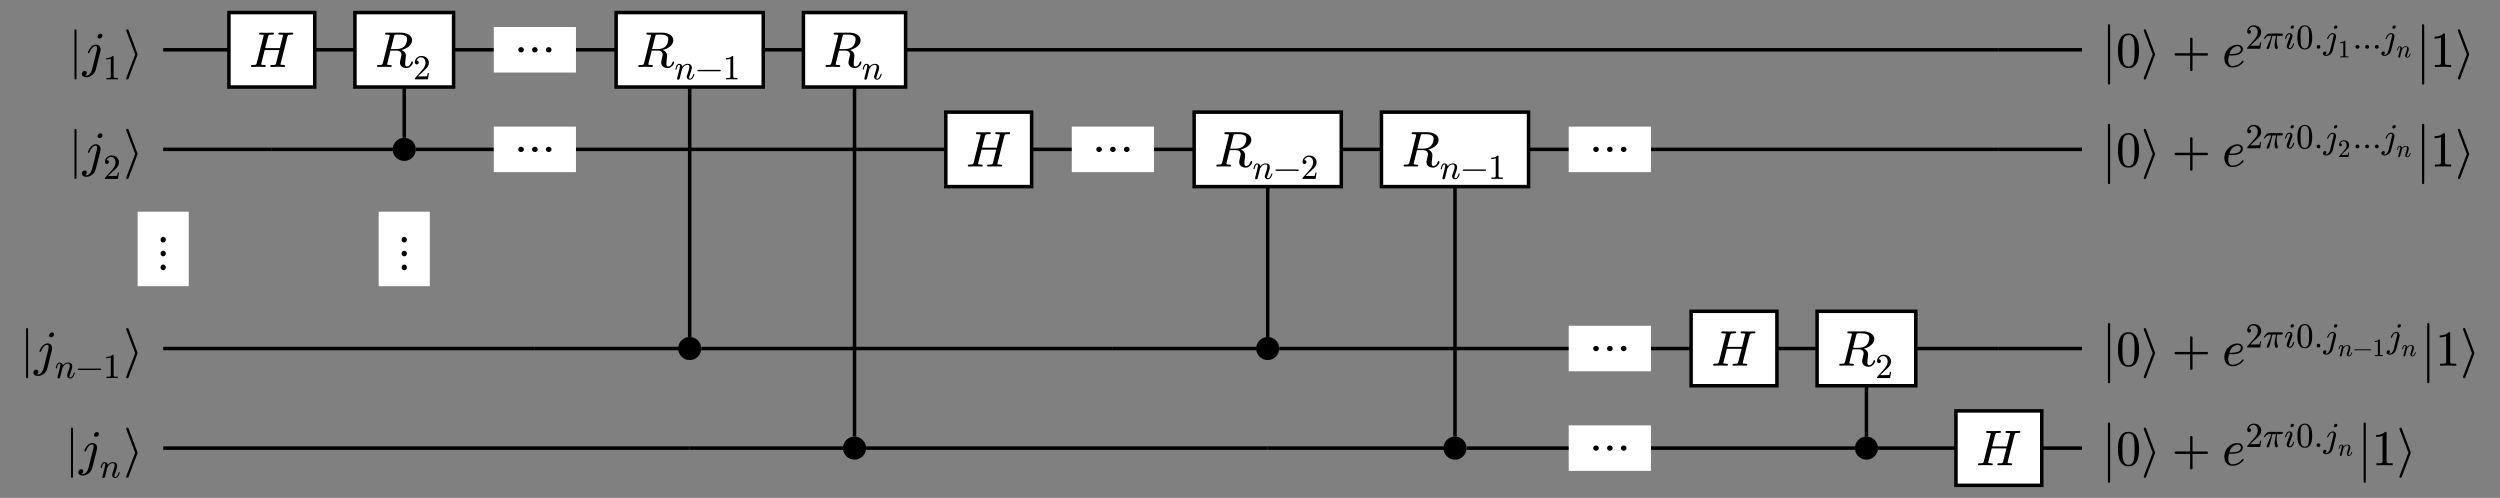 <svg xmlns="http://www.w3.org/2000/svg" xmlns:xlink="http://www.w3.org/1999/xlink" version="1.1" width="423.169pt" height="84.278pt" viewBox="0 0 423.169 84.278">
<rect x="0" y="0" width="423.169" height="84.278" fill="#808080" stroke="none"/>
<defs>
<path id="font_0_93" d="M.139-.25C.152-.25 .159-.242 .159-.226V.726C.159 .742 .152 .75 .139 .75 .126 .75 .119 .742 .119 .726V-.226C.119-.242 .126-.25 .139-.25Z"/>
<path id="font_0_2698" d="M.397 .621C.397 .648 .383 .661 .356 .661 .328 .661 .3 .633 .3 .605 .3 .579 .313 .565 .34 .565 .368 .565 .397 .593 .397 .621M.267 .444C.214 .444 .169 .404 .147 .369 .12 .327 .107 .299 .107 .287 .107 .279 .112 .274 .122 .274 .127 .274 .13 .275 .133 .276 .138 .284 .141 .291 .144 .296 .176 .375 .216 .414 .264 .414 .282 .414 .291 .401 .291 .373 .291 .358 .289 .341 .284 .323L.192-.046C.178-.104 .138-.175 .075-.175 .066-.175 .057-.174 .048-.171 .073-.161 .085-.143 .085-.118 .085-.092 .071-.079 .044-.079 .012-.079-.013-.108-.013-.14-.013-.184 .03-.205 .077-.205 .12-.205 .16-.19 .197-.16 .232-.131 .254-.094 .265-.051L.356 .311C.359 .325 .361 .337 .361 .349 .361 .405 .322 .444 .267 .444Z"/>
<path id="font_0_18" d="M.269 .666C.228 .624 .168 .603 .089 .603V.564C.141 .564 .184 .572 .217 .588V.082C.217 .064 .212 .052 .203 .047 .194 .042 .17 .039 .13 .039H.095V0C.12 .002 .174 .003 .257 .003 .34 .003 .394 .002 .419 0V.039H.384C.343 .039 .318 .042 .309 .047 .301 .052 .297 .064 .297 .082V.636C.297 .66 .295 .666 .269 .666Z"/>
<path id="font_0_1701" d="M.278 .242C.279 .244 .279 .247 .279 .25 .279 .253 .279 .256 .278 .258L.098 .735C.094 .745 .087 .75 .076 .75 .061 .75 .053 .742 .053 .726 .053 .723 .053 .72 .054 .718L.231 .25 .054-.217C.053-.219 .053-.222 .053-.226 .053-.242 .061-.25 .076-.25 .087-.25 .094-.245 .098-.235L.278 .242Z"/>
<path id="font_0_2671" d="M.881 .668C.881 .678 .875 .683 .863 .683L.736 .68 .609 .683C.593 .683 .586 .674 .586 .659 .586 .651 .589 .647 .594 .646 .604 .644 .612 .644 .617 .644 .648 .642 .665 .641 .67 .64 .675 .639 .678 .636 .678 .631 .677 .628 .676 .622 .674 .613L.615 .375H.321L.379 .602C.384 .623 .393 .636 .406 .641 .413 .643 .43 .644 .458 .644 .485 .644 .496 .644 .496 .668 .496 .678 .49 .683 .478 .683L.351 .68 .223 .683C.207 .683 .2 .674 .2 .659 .2 .651 .203 .647 .209 .646 .219 .644 .227 .644 .232 .644 .263 .642 .28 .641 .285 .64 .29 .639 .293 .636 .293 .631 .293 .629 .292 .623 .289 .613L.156 .082C.151 .06 .141 .047 .126 .042 .119 .04 .101 .039 .07 .039 .048 .039 .039 .037 .039 .015 .039 .005 .045 0 .057 0L.183 .003 .246 .002C.257 .002 .299 0 .31 0 .326 0 .334 .008 .334 .024 .334 .034 .323 .039 .302 .039 .262 .039 .242 .043 .242 .052 .242 .052 .243 .055 .245 .068L.312 .336H.605L.538 .068C.535 .053 .523 .043 .503 .04 .498 .039 .481 .039 .452 .039 .433 .039 .424 .031 .424 .015 .424 .005 .43 0 .442 0L.568 .003 .631 .002C.641 .002 .683 0 .696 0 .712 0 .72 .008 .72 .024 .72 .034 .709 .039 .688 .039 .647 .039 .627 .043 .627 .052 .627 .052 .628 .055 .63 .068L.764 .602C.769 .623 .778 .636 .791 .641 .797 .643 .814 .644 .843 .644 .869 .644 .881 .644 .881 .668Z"/>
<path id="font_0_2681" d="M.739 .531C.739 .581 .713 .621 .662 .649 .621 .671 .572 .683 .517 .683H.235C.211 .683 .202 .682 .202 .659 .202 .651 .205 .647 .211 .646 .221 .644 .229 .644 .234 .644 .264 .642 .281 .641 .286 .64 .291 .639 .294 .636 .294 .631 .294 .629 .293 .623 .29 .613L.158 .082C.153 .06 .143 .046 .128 .041 .121 .039 .103 .038 .072 .038 .05 .038 .041 .037 .041 .015 .041 .004 .047-.001 .059 0L.183 .003 .309 0C.325-.001 .333 .008 .333 .023 .333 .033 .322 .038 .301 .038 .261 .038 .241 .043 .241 .052 .241 .052 .242 .054 .244 .068L.308 .326H.423C.492 .326 .527 .298 .527 .241 .527 .232 .522 .21 .513 .174 .502 .132 .497 .103 .497 .089 .497 .013 .556-.022 .632-.022 .66-.022 .688-.01 .714 .016 .742 .041 .755 .068 .755 .096 .755 .105 .75 .111 .739 .111 .732 .111 .726 .105 .723 .095 .712 .063 .699 .041 .682 .028 .666 .014 .651 .008 .636 .008 .613 .008 .601 .026 .601 .064 .601 .088 .604 .125 .611 .175 .614 .196 .615 .212 .615 .223 .615 .276 .587 .314 .531 .338 .625 .362 .739 .429 .739 .531M.609 .616C.629 .603 .639 .581 .639 .55 .639 .53 .635 .506 .626 .48 .599 .397 .531 .356 .422 .356H.316L.379 .61C.384 .63 .392 .641 .403 .643 .408 .643 .428 .644 .463 .644 .528 .644 .566 .642 .609 .616Z"/>
<path id="font_0_19" d="M.237 .666C.186 .666 .142 .648 .105 .613 .068 .577 .05 .534 .05 .483 .05 .449 .075 .424 .106 .424 .136 .424 .161 .45 .161 .48 .161 .513 .137 .536 .105 .536 .102 .536 .1 .536 .098 .535 .117 .584 .161 .627 .224 .627 .306 .627 .352 .556 .352 .47 .352 .403 .318 .331 .25 .255L.062 .043C.049 .028 .05 .029 .05 0H.421L.45 .18H.417C.409 .129 .402 .1 .396 .091 .391 .086 .361 .084 .306 .084H.139L.236 .179C.304 .243 .39 .312 .419 .365 .439 .4 .449 .435 .449 .47 .449 .588 .357 .666 .237 .666Z"/>
<path id="font_0_557" d="M.751 .053C.751 .083 .725 .106 .695 .106 .664 .106 .638 .083 .638 .053 .638 .023 .664 0 .695 0 .725 0 .751 .023 .751 .053M.475 .053C.475 .083 .449 .106 .419 .106 .388 .106 .363 .083 .363 .053 .363 .023 .388 0 .419 0 .449 0 .475 .023 .475 .053M.2 .053C.2 .083 .174 .106 .143 .106 .113 .106 .087 .083 .087 .053 .087 .023 .113 0 .143 0 .173 0 .2 .023 .2 .053Z"/>
<path id="font_0_2702" d="M.537 .137C.514 .058 .481 .018 .44 .018 .427 .018 .42 .028 .42 .047 .42 .061 .426 .084 .438 .115 .478 .224 .498 .297 .498 .333 .498 .403 .451 .442 .381 .442 .322 .442 .271 .416 .23 .363 .222 .408 .187 .442 .136 .442 .08 .442 .058 .39 .044 .345 .034 .313 .029 .294 .029 .287 .029 .278 .034 .273 .045 .273 .05 .273 .053 .274 .056 .276 .061 .285 .064 .293 .065 .299 .083 .375 .106 .413 .133 .413 .151 .413 .16 .399 .16 .371 .16 .359 .155 .332 .144 .29L.087 .063C.084 .05 .078 .024 .078 .019 .078-.001 .089-.011 .111-.011 .13-.011 .144-.001 .151 .019 .153 .025 .159 .049 .17 .092L.191 .181 .221 .295C.232 .318 .249 .341 .27 .365 .299 .397 .335 .413 .378 .413 .411 .413 .427 .392 .427 .348 .427 .31 .406 .234 .363 .12 .356 .102 .353 .087 .353 .074 .353 .026 .39-.011 .438-.011 .482-.011 .517 .014 .542 .064 .561 .104 .571 .131 .571 .144 .571 .154 .566 .158 .555 .158 .552 .158 .537 .149 .537 .137Z"/>
<path id="font_0_853" d="M.698 .27H.08C.064 .27 .056 .264 .056 .25 .056 .237 .064 .23 .08 .23H.698C.714 .23 .722 .237 .722 .25 .722 .262 .71 .27 .698 .27Z"/>
<path id="font_0_5842" d="M.139-.351C.154-.351 .161-.342 .161-.325V.825C.161 .842 .154 .851 .139 .851 .124 .851 .117 .842 .117 .825V-.325C.117-.342 .124-.351 .139-.351Z"/>
<path id="font_0_17" d="M.249-.022C.39-.022 .46 .092 .46 .32 .46 .473 .428 .575 .365 .625 .33 .652 .291 .666 .25 .666 .109 .666 .039 .551 .039 .32 .039 .136 .088-.022 .249-.022M.361 .524C.368 .489 .371 .425 .371 .332 .371 .24 .367 .172 .36 .128 .347 .048 .31 .008 .249 .008 .226 .008 .203 .016 .182 .034 .155 .056 .139 .104 .132 .176 .129 .2 .128 .252 .128 .332 .128 .419 .131 .48 .136 .513 .145 .568 .163 .603 .191 .618 .213 .63 .232 .636 .249 .636 .314 .636 .35 .583 .361 .524Z"/>
<path id="font_0_12" d="M.698 .274H.413V.559C.413 .575 .405 .583 .389 .583 .373 .583 .365 .575 .365 .559V.274H.08C.064 .274 .056 .266 .056 .25 .056 .234 .064 .226 .08 .226H.365V-.059C.365-.075 .373-.083 .389-.083 .405-.083 .413-.075 .413-.059V.226H.698C.714 .226 .722 .234 .722 .25 .722 .264 .711 .274 .698 .274Z"/>
<path id="font_0_2694" d="M.124 .129C.124 .153 .129 .186 .139 .228H.188C.253 .228 .303 .235 .339 .251 .372 .265 .394 .284 .405 .309 .412 .327 .415 .342 .415 .355 .415 .411 .363 .442 .307 .442 .268 .442 .229 .432 .19 .412 .113 .373 .046 .282 .046 .171 .046 .069 .105-.011 .204-.011 .257-.011 .304 .002 .345 .027 .379 .048 .404 .069 .42 .09 .427 .1 .43 .106 .43 .109 .43 .121 .425 .126 .414 .126 .409 .126 .404 .122 .398 .114 .365 .07 .324 .042 .277 .03 .246 .022 .223 .018 .206 .018 .149 .018 .124 .072 .124 .129M.375 .355C.375 .29 .311 .257 .182 .257H.147C.166 .322 .194 .366 .232 .387 .262 .405 .287 .413 .307 .413 .343 .413 .375 .392 .375 .355Z"/>
<path id="font_0_3365" d="M.524 .431H.194C.153 .431 .117 .415 .088 .384 .074 .368 .027 .305 .027 .292 .031 .284 .031 .279 .043 .279 .05 .279 .056 .283 .062 .292 .094 .341 .135 .366 .184 .366H.235C.212 .278 .17 .172 .11 .045 .105 .033 .102 .025 .102 .019 .102-.001 .113-.011 .134-.011 .153-.011 .167-0 .176 .021 .194 .078 .207 .122 .214 .152L.269 .366H.372C.345 .247 .331 .164 .331 .117 .331 .069 .342-.011 .379-.011 .4-.011 .423 .009 .423 .03 .423 .036 .421 .043 .417 .053 .398 .1 .389 .153 .389 .214 .389 .261 .395 .312 .406 .366H.515C.55 .366 .567 .378 .567 .403 .567 .426 .549 .431 .524 .431Z"/>
<path id="font_0_2697" d="M.284 .621C.284 .648 .271 .661 .244 .661 .216 .661 .188 .633 .188 .605 .188 .579 .202 .565 .229 .565 .257 .565 .284 .594 .284 .621M.259 .138C.237 .059 .205 .019 .164 .019 .151 .019 .144 .029 .144 .047 .144 .064 .173 .15 .232 .306 .24 .329 .244 .347 .244 .36 .244 .409 .21 .445 .161 .445 .118 .445 .084 .42 .059 .369 .039 .329 .029 .302 .029 .288 .029 .28 .034 .275 .045 .275 .058 .275 .06 .282 .064 .295 .087 .375 .118 .415 .158 .415 .171 .415 .178 .406 .178 .387 .178 .373 .175 .357 .168 .338 .145 .275 .121 .208 .101 .155 .086 .115 .078 .088 .078 .074 .078 .026 .114-.011 .162-.011 .205-.011 .239 .014 .264 .064 .283 .104 .293 .131 .293 .145 .293 .155 .288 .159 .277 .159 .274 .159 .259 .15 .259 .138Z"/>
<path id="font_0_15" d="M.192 .053C.192 .082 .168 .106 .139 .106 .11 .106 .086 .082 .086 .053 .086 .024 .11 0 .139 0 .168 0 .192 .024 .192 .053Z"/>
<path id="font_0_1073" d="M.162 .526C.162 .556 .139 .582 .109 .582 .079 .582 .056 .556 .056 .526 .056 .495 .079 .469 .109 .469 .139 .469 .162 .496 .162 .526M.162 .25C.162 .28 .139 .306 .109 .306 .079 .306 .056 .281 .056 .25 .056 .22 .079 .194 .109 .194 .139 .194 .162 .22 .162 .25M.162-.026C.162 .005 .139 .031 .109 .031 .079 .031 .056 .005 .056-.026 .056-.056 .079-.082 .109-.082 .139-.082 .162-.056 .162-.026Z"/>
</defs>
<path transform="matrix(.85,0,0,.85,19.895,0)" stroke-width=".7" stroke-linecap="butt" stroke-miterlimit="4" stroke-linejoin="miter" fill="none" stroke="#000000" d="M9.09 9.915H30.725"/>
<path transform="matrix(.85,0,0,.85,19.895,0)" stroke-width=".7" stroke-linecap="butt" stroke-miterlimit="4" stroke-linejoin="miter" fill="none" stroke="#000000" d="M39.27 9.915H57.095"/>
<path transform="matrix(.85,0,0,.85,19.895,0)" stroke-width=".7" stroke-linecap="butt" stroke-miterlimit="4" stroke-linejoin="miter" fill="none" stroke="#000000" d="M66.92 9.915H83.105"/>
<path transform="matrix(.85,0,0,.85,19.895,0)" stroke-width=".7" stroke-linecap="butt" stroke-miterlimit="4" stroke-linejoin="miter" fill="none" stroke="#000000" d="M91.29 9.915H113.938"/>
<path transform="matrix(.85,0,0,.85,19.895,0)" stroke-width=".7" stroke-linecap="butt" stroke-miterlimit="4" stroke-linejoin="miter" fill="none" stroke="#000000" d="M128.586 9.915H146.761"/>
<path transform="matrix(.85,0,0,.85,19.895,0)" stroke-width=".7" stroke-linecap="butt" stroke-miterlimit="4" stroke-linejoin="miter" fill="none" stroke="#000000" d="M156.936 9.915H374.643"/>
<path transform="matrix(.85,0,0,.85,19.895,0)" stroke-width=".7" stroke-linecap="butt" stroke-miterlimit="4" stroke-linejoin="miter" fill="none" stroke="#000000" d="M374.643 9.915H391.188"/>
<path transform="matrix(.85,0,0,.85,19.895,0)" stroke-width=".7" stroke-linecap="butt" stroke-miterlimit="4" stroke-linejoin="miter" fill="none" stroke="#000000" d="M9.09 29.745H30.725"/>
<path transform="matrix(.85,0,0,.85,19.895,0)" stroke-width=".7" stroke-linecap="butt" stroke-miterlimit="4" stroke-linejoin="miter" fill="none" stroke="#000000" d="M57.095 27.445V9.915"/>
<path transform="matrix(.85,0,0,.85,19.895,0)" stroke-width=".7" stroke-linecap="butt" stroke-miterlimit="4" stroke-linejoin="miter" fill="none" stroke="#000000" d="M30.725 29.745H57.095"/>
<path transform="matrix(.85,0,0,.85,19.895,0)" stroke-width=".7" stroke-linecap="butt" stroke-miterlimit="4" stroke-linejoin="miter" fill="none" stroke="#000000" d="M59.395 29.745H83.105"/>
<path transform="matrix(.85,0,0,.85,19.895,0)" stroke-width=".7" stroke-linecap="butt" stroke-miterlimit="4" stroke-linejoin="miter" fill="none" stroke="#000000" d="M91.29 29.745H146.761"/>
<path transform="matrix(.85,0,0,.85,19.895,0)" stroke-width=".7" stroke-linecap="butt" stroke-miterlimit="4" stroke-linejoin="miter" fill="none" stroke="#000000" d="M146.761 29.745H173.481"/>
<path transform="matrix(.85,0,0,.85,19.895,0)" stroke-width=".7" stroke-linecap="butt" stroke-miterlimit="4" stroke-linejoin="miter" fill="none" stroke="#000000" d="M182.026 29.745H198.211"/>
<path transform="matrix(.85,0,0,.85,19.895,0)" stroke-width=".7" stroke-linecap="butt" stroke-miterlimit="4" stroke-linejoin="miter" fill="none" stroke="#000000" d="M206.396 29.745H229.044"/>
<path transform="matrix(.85,0,0,.85,19.895,0)" stroke-width=".7" stroke-linecap="butt" stroke-miterlimit="4" stroke-linejoin="miter" fill="none" stroke="#000000" d="M243.692 29.745H266.34"/>
<path transform="matrix(.85,0,0,.85,19.895,0)" stroke-width=".7" stroke-linecap="butt" stroke-miterlimit="4" stroke-linejoin="miter" fill="none" stroke="#000000" d="M280.988 29.745H297.173"/>
<path transform="matrix(.85,0,0,.85,19.895,0)" stroke-width=".7" stroke-linecap="butt" stroke-miterlimit="4" stroke-linejoin="miter" fill="none" stroke="#000000" d="M305.358 29.745H374.643"/>
<path transform="matrix(.85,0,0,.85,19.895,0)" stroke-width=".7" stroke-linecap="butt" stroke-miterlimit="4" stroke-linejoin="miter" fill="none" stroke="#000000" d="M374.643 29.745H391.188"/>
<path transform="matrix(.85,0,0,.85,19.895,0)" stroke-width=".7" stroke-linecap="butt" stroke-miterlimit="4" stroke-linejoin="miter" fill="none" stroke="#000000" d="M9.09 69.405H83.105"/>
<path transform="matrix(.85,0,0,.85,19.895,0)" stroke-width=".7" stroke-linecap="butt" stroke-miterlimit="4" stroke-linejoin="miter" fill="none" stroke="#000000" d="M113.938 67.105V9.915"/>
<path transform="matrix(.85,0,0,.85,19.895,0)" stroke-width=".7" stroke-linecap="butt" stroke-miterlimit="4" stroke-linejoin="miter" fill="none" stroke="#000000" d="M83.105 69.405H113.938"/>
<path transform="matrix(.85,0,0,.85,19.895,0)" stroke-width=".7" stroke-linecap="butt" stroke-miterlimit="4" stroke-linejoin="miter" fill="none" stroke="#000000" d="M116.238 69.405H198.211"/>
<path transform="matrix(.85,0,0,.85,19.895,0)" stroke-width=".7" stroke-linecap="butt" stroke-miterlimit="4" stroke-linejoin="miter" fill="none" stroke="#000000" d="M229.044 67.105V29.745"/>
<path transform="matrix(.85,0,0,.85,19.895,0)" stroke-width=".7" stroke-linecap="butt" stroke-miterlimit="4" stroke-linejoin="miter" fill="none" stroke="#000000" d="M198.211 69.405H229.044"/>
<path transform="matrix(.85,0,0,.85,19.895,0)" stroke-width=".7" stroke-linecap="butt" stroke-miterlimit="4" stroke-linejoin="miter" fill="none" stroke="#000000" d="M231.344 69.405H266.34"/>
<path transform="matrix(.85,0,0,.85,19.895,0)" stroke-width=".7" stroke-linecap="butt" stroke-miterlimit="4" stroke-linejoin="miter" fill="none" stroke="#000000" d="M266.34 69.405H297.173"/>
<path transform="matrix(.85,0,0,.85,19.895,0)" stroke-width=".7" stroke-linecap="butt" stroke-miterlimit="4" stroke-linejoin="miter" fill="none" stroke="#000000" d="M305.358 69.405H321.903"/>
<path transform="matrix(.85,0,0,.85,19.895,0)" stroke-width=".7" stroke-linecap="butt" stroke-miterlimit="4" stroke-linejoin="miter" fill="none" stroke="#000000" d="M330.448 69.405H348.273"/>
<path transform="matrix(.85,0,0,.85,19.895,0)" stroke-width=".7" stroke-linecap="butt" stroke-miterlimit="4" stroke-linejoin="miter" fill="none" stroke="#000000" d="M358.098 69.405H374.643"/>
<path transform="matrix(.85,0,0,.85,19.895,0)" stroke-width=".7" stroke-linecap="butt" stroke-miterlimit="4" stroke-linejoin="miter" fill="none" stroke="#000000" d="M374.643 69.405H391.188"/>
<path transform="matrix(.85,0,0,.85,19.895,0)" stroke-width=".7" stroke-linecap="butt" stroke-miterlimit="4" stroke-linejoin="miter" fill="none" stroke="#000000" d="M9.09 89.235H113.938"/>
<path transform="matrix(.85,0,0,.85,19.895,0)" stroke-width=".7" stroke-linecap="butt" stroke-miterlimit="4" stroke-linejoin="miter" fill="none" stroke="#000000" d="M146.761 86.935V9.915"/>
<path transform="matrix(.85,0,0,.85,19.895,0)" stroke-width=".7" stroke-linecap="butt" stroke-miterlimit="4" stroke-linejoin="miter" fill="none" stroke="#000000" d="M113.938 89.235H146.761"/>
<path transform="matrix(.85,0,0,.85,19.895,0)" stroke-width=".7" stroke-linecap="butt" stroke-miterlimit="4" stroke-linejoin="miter" fill="none" stroke="#000000" d="M149.061 89.235H229.044"/>
<path transform="matrix(.85,0,0,.85,19.895,0)" stroke-width=".7" stroke-linecap="butt" stroke-miterlimit="4" stroke-linejoin="miter" fill="none" stroke="#000000" d="M266.34 86.935V29.745"/>
<path transform="matrix(.85,0,0,.85,19.895,0)" stroke-width=".7" stroke-linecap="butt" stroke-miterlimit="4" stroke-linejoin="miter" fill="none" stroke="#000000" d="M229.044 89.235H266.34"/>
<path transform="matrix(.85,0,0,.85,19.895,0)" stroke-width=".7" stroke-linecap="butt" stroke-miterlimit="4" stroke-linejoin="miter" fill="none" stroke="#000000" d="M268.64 89.235H297.173"/>
<path transform="matrix(.85,0,0,.85,19.895,0)" stroke-width=".7" stroke-linecap="butt" stroke-miterlimit="4" stroke-linejoin="miter" fill="none" stroke="#000000" d="M305.358 89.235H321.903"/>
<path transform="matrix(.85,0,0,.85,19.895,0)" stroke-width=".7" stroke-linecap="butt" stroke-miterlimit="4" stroke-linejoin="miter" fill="none" stroke="#000000" d="M348.273 86.935V69.405"/>
<path transform="matrix(.85,0,0,.85,19.895,0)" stroke-width=".7" stroke-linecap="butt" stroke-miterlimit="4" stroke-linejoin="miter" fill="none" stroke="#000000" d="M321.903 89.235H348.273"/>
<path transform="matrix(.85,0,0,.85,19.895,0)" stroke-width=".7" stroke-linecap="butt" stroke-miterlimit="4" stroke-linejoin="miter" fill="none" stroke="#000000" d="M350.573 89.235H374.643"/>
<path transform="matrix(.85,0,0,.85,19.895,0)" stroke-width=".7" stroke-linecap="butt" stroke-miterlimit="4" stroke-linejoin="miter" fill="none" stroke="#000000" d="M383.188 89.235H391.188"/>
<use data-text="|" xlink:href="#font_0_93" transform="matrix(8.5,0,0,-8.5,11.599,11.331)"/>
<use data-text="&#x1d457;" xlink:href="#font_0_2698" transform="matrix(8.5,0,0,-8.5,13.962,11.331)"/>
<use data-text="1" xlink:href="#font_0_18" transform="matrix(5.95,0,0,-5.95,17.464,13.43)"/>
<use data-text="&#x27e9;" xlink:href="#font_0_1701" transform="matrix(8.5,0,0,-8.5,20.915,11.331)"/>
<path transform="matrix(.85,0,0,.85,19.895,0)" d="M22.18 2.5H39.27V17.33H22.18Z" fill="#ffffff"/>
<path transform="matrix(.85,0,0,.85,19.895,0)" stroke-width=".7" stroke-linecap="butt" stroke-miterlimit="4" stroke-linejoin="miter" fill="none" stroke="#000000" d="M22.18 2.5H39.27V17.33H22.18Z"/>
<use data-text="&#x1d43b;" xlink:href="#font_0_2671" transform="matrix(8.5,0,0,-8.5,42.148,11.331)"/>
<path transform="matrix(.85,0,0,.85,19.895,0)" d="M47.27 2.5H66.92V17.33H47.27Z" fill="#ffffff"/>
<path transform="matrix(.85,0,0,.85,19.895,0)" stroke-width=".7" stroke-linecap="butt" stroke-miterlimit="4" stroke-linejoin="miter" fill="none" stroke="#000000" d="M47.27 2.5H66.92V17.33H47.27Z"/>
<use data-text="&#x1d445;" xlink:href="#font_0_2681" transform="matrix(8.5,0,0,-8.5,63.475,11.331)"/>
<use data-text="2" xlink:href="#font_0_19" transform="matrix(5.95,0,0,-5.95,69.926,13.43)"/>
<path transform="matrix(.85,0,0,.85,19.895,0)" d="M74.92 5.385H91.29V14.445H74.92Z" fill="#ffffff"/>
<use data-text="&#x2026;" xlink:href="#font_0_557" transform="matrix(8.5,0,0,-8.5,86.977,8.878)"/>
<path transform="matrix(.85,0,0,.85,19.895,0)" d="M99.29 2.5H128.586V17.33H99.29Z" fill="#ffffff"/>
<path transform="matrix(.85,0,0,.85,19.895,0)" stroke-width=".7" stroke-linecap="butt" stroke-miterlimit="4" stroke-linejoin="miter" fill="none" stroke="#000000" d="M99.29 2.5H128.586V17.33H99.29Z"/>
<use data-text="&#x1d445;" xlink:href="#font_0_2681" transform="matrix(8.5,0,0,-8.5,107.692,11.331)"/>
<use data-text="&#x1d45b;" xlink:href="#font_0_2702" transform="matrix(5.95,0,0,-5.95,114.143,13.43)"/>
<use data-text="&#x2212;" xlink:href="#font_0_853" transform="matrix(5.95,0,0,-5.95,117.713,13.43)"/>
<use data-text="1" xlink:href="#font_0_18" transform="matrix(5.95,0,0,-5.95,122.342,13.43)"/>
<path transform="matrix(.85,0,0,.85,19.895,0)" d="M136.586 2.5H156.936V17.33H136.586Z" fill="#ffffff"/>
<path transform="matrix(.85,0,0,.85,19.895,0)" stroke-width=".7" stroke-linecap="butt" stroke-miterlimit="4" stroke-linejoin="miter" fill="none" stroke="#000000" d="M136.586 2.5H156.936V17.33H136.586Z"/>
<use data-text="&#x1d445;" xlink:href="#font_0_2681" transform="matrix(8.5,0,0,-8.5,139.393,11.331)"/>
<use data-text="&#x1d45b;" xlink:href="#font_0_2702" transform="matrix(5.95,0,0,-5.95,145.845,13.43)"/>
<use data-text="|" xlink:href="#font_0_5842" transform="matrix(8.5,0,0,-8.5,355.805,11.331)"/>
<use data-text="0" xlink:href="#font_0_17" transform="matrix(8.5,0,0,-8.5,358.168,11.331)"/>
<use data-text="&#x27e9;" xlink:href="#font_0_1701" transform="matrix(8.5,0,0,-8.5,362.418,11.331)"/>
<use data-text="+" xlink:href="#font_0_12" transform="matrix(8.5,0,0,-8.5,367.613,11.331)"/>
<use data-text="&#x1d452;" xlink:href="#font_0_2694" transform="matrix(8.5,0,0,-8.5,376.115,11.331)"/>
<use data-text="2" xlink:href="#font_0_19" transform="matrix(5.95,0,0,-5.95,380.076,8.245)"/>
<use data-text="&#x1d70b;" xlink:href="#font_0_3365" transform="matrix(5.95,0,0,-5.95,383.051,8.245)"/>
<use data-text="&#x1d456;" xlink:href="#font_0_2697" transform="matrix(5.95,0,0,-5.95,386.591,8.245)"/>
<use data-text="0" xlink:href="#font_0_17" transform="matrix(5.95,0,0,-5.95,388.644,8.245)"/>
<use data-text="." xlink:href="#font_0_15" transform="matrix(5.95,0,0,-5.95,391.619,8.245)"/>
<use data-text="&#x1d457;" xlink:href="#font_0_2698" transform="matrix(5.95,0,0,-5.95,393.273,8.245)"/>
<use data-text="1" xlink:href="#font_0_18" transform="matrix(4.25,0,0,-4.25,395.725,9.715)"/>
<use data-text="&#x2026;" xlink:href="#font_0_557" transform="matrix(5.95,0,0,-5.95,398.183,8.245)"/>
<use data-text="&#x1d457;" xlink:href="#font_0_2698" transform="matrix(5.95,0,0,-5.95,403.163,8.245)"/>
<use data-text="&#x1d45b;" xlink:href="#font_0_2702" transform="matrix(4.25,0,0,-4.25,405.614,9.715)"/>
<use data-text="|" xlink:href="#font_0_5842" transform="matrix(8.5,0,0,-8.5,408.974,11.331)"/>
<use data-text="1" xlink:href="#font_0_18" transform="matrix(8.5,0,0,-8.5,411.337,11.331)"/>
<use data-text="&#x27e9;" xlink:href="#font_0_1701" transform="matrix(8.5,0,0,-8.5,415.587,11.331)"/>
<use data-text="|" xlink:href="#font_0_93" transform="matrix(8.5,0,0,-8.5,11.599,28.186)"/>
<use data-text="&#x1d457;" xlink:href="#font_0_2698" transform="matrix(8.5,0,0,-8.5,13.962,28.186)"/>
<use data-text="2" xlink:href="#font_0_19" transform="matrix(5.95,0,0,-5.95,17.464,30.286)"/>
<use data-text="&#x27e9;" xlink:href="#font_0_1701" transform="matrix(8.5,0,0,-8.5,20.915,28.186)"/>
<path transform="matrix(.85,0,0,.85,19.895,0)" d="M54.795 29.745C54.795 28.476 55.826 27.445 57.095 27.445 58.364 27.445 59.395 28.476 59.395 29.745 59.395 31.014 58.364 32.045 57.095 32.045 55.826 32.045 54.795 31.014 54.795 29.745"/>
<path transform="matrix(.85,0,0,.85,19.895,0)" d="M74.92 25.215H91.29V34.275H74.92Z" fill="#ffffff"/>
<use data-text="&#x2026;" xlink:href="#font_0_557" transform="matrix(8.5,0,0,-8.5,86.977,25.734)"/>
<path transform="matrix(.85,0,0,.85,19.895,0)" d="M164.936 22.33H182.026V37.16H164.936Z" fill="#ffffff"/>
<path transform="matrix(.85,0,0,.85,19.895,0)" stroke-width=".7" stroke-linecap="butt" stroke-miterlimit="4" stroke-linejoin="miter" fill="none" stroke="#000000" d="M164.936 22.33H182.026V37.16H164.936Z"/>
<use data-text="&#x1d43b;" xlink:href="#font_0_2671" transform="matrix(8.5,0,0,-8.5,163.491,28.186)"/>
<path transform="matrix(.85,0,0,.85,19.895,0)" d="M190.026 25.215H206.396V34.275H190.026Z" fill="#ffffff"/>
<use data-text="&#x2026;" xlink:href="#font_0_557" transform="matrix(8.5,0,0,-8.5,184.817,25.734)"/>
<path transform="matrix(.85,0,0,.85,19.895,0)" d="M214.396 22.33H243.692V37.16H214.396Z" fill="#ffffff"/>
<path transform="matrix(.85,0,0,.85,19.895,0)" stroke-width=".7" stroke-linecap="butt" stroke-miterlimit="4" stroke-linejoin="miter" fill="none" stroke="#000000" d="M214.396 22.33H243.692V37.16H214.396Z"/>
<use data-text="&#x1d445;" xlink:href="#font_0_2681" transform="matrix(8.5,0,0,-8.5,205.532,28.186)"/>
<use data-text="&#x1d45b;" xlink:href="#font_0_2702" transform="matrix(5.95,0,0,-5.95,211.983,30.286)"/>
<use data-text="&#x2212;" xlink:href="#font_0_853" transform="matrix(5.95,0,0,-5.95,215.553,30.286)"/>
<use data-text="2" xlink:href="#font_0_19" transform="matrix(5.95,0,0,-5.95,220.182,30.286)"/>
<path transform="matrix(.85,0,0,.85,19.895,0)" d="M251.692 22.33H280.988V37.16H251.692Z" fill="#ffffff"/>
<path transform="matrix(.85,0,0,.85,19.895,0)" stroke-width=".7" stroke-linecap="butt" stroke-miterlimit="4" stroke-linejoin="miter" fill="none" stroke="#000000" d="M251.692 22.33H280.988V37.16H251.692Z"/>
<use data-text="&#x1d445;" xlink:href="#font_0_2681" transform="matrix(8.5,0,0,-8.5,237.233,28.186)"/>
<use data-text="&#x1d45b;" xlink:href="#font_0_2702" transform="matrix(5.95,0,0,-5.95,243.685,30.286)"/>
<use data-text="&#x2212;" xlink:href="#font_0_853" transform="matrix(5.95,0,0,-5.95,247.255,30.286)"/>
<use data-text="1" xlink:href="#font_0_18" transform="matrix(5.95,0,0,-5.95,251.884,30.286)"/>
<path transform="matrix(.85,0,0,.85,19.895,0)" d="M288.988 25.215H305.358V34.275H288.988Z" fill="#ffffff"/>
<use data-text="&#x2026;" xlink:href="#font_0_557" transform="matrix(8.5,0,0,-8.5,268.935,25.734)"/>
<use data-text="|" xlink:href="#font_0_5842" transform="matrix(8.5,0,0,-8.5,355.805,28.186)"/>
<use data-text="0" xlink:href="#font_0_17" transform="matrix(8.5,0,0,-8.5,358.168,28.186)"/>
<use data-text="&#x27e9;" xlink:href="#font_0_1701" transform="matrix(8.5,0,0,-8.5,362.418,28.186)"/>
<use data-text="+" xlink:href="#font_0_12" transform="matrix(8.5,0,0,-8.5,367.613,28.186)"/>
<use data-text="&#x1d452;" xlink:href="#font_0_2694" transform="matrix(8.5,0,0,-8.5,376.115,28.186)"/>
<use data-text="2" xlink:href="#font_0_19" transform="matrix(5.95,0,0,-5.95,380.076,25.101)"/>
<use data-text="&#x1d70b;" xlink:href="#font_0_3365" transform="matrix(5.95,0,0,-5.95,383.051,25.101)"/>
<use data-text="&#x1d456;" xlink:href="#font_0_2697" transform="matrix(5.95,0,0,-5.95,386.591,25.101)"/>
<use data-text="0" xlink:href="#font_0_17" transform="matrix(5.95,0,0,-5.95,388.644,25.101)"/>
<use data-text="." xlink:href="#font_0_15" transform="matrix(5.95,0,0,-5.95,391.619,25.101)"/>
<use data-text="&#x1d457;" xlink:href="#font_0_2698" transform="matrix(5.95,0,0,-5.95,393.273,25.101)"/>
<use data-text="2" xlink:href="#font_0_19" transform="matrix(4.25,0,0,-4.25,395.725,26.57)"/>
<use data-text="&#x2026;" xlink:href="#font_0_557" transform="matrix(5.95,0,0,-5.95,398.183,25.101)"/>
<use data-text="&#x1d457;" xlink:href="#font_0_2698" transform="matrix(5.95,0,0,-5.95,403.163,25.101)"/>
<use data-text="&#x1d45b;" xlink:href="#font_0_2702" transform="matrix(4.25,0,0,-4.25,405.614,26.57)"/>
<use data-text="|" xlink:href="#font_0_5842" transform="matrix(8.5,0,0,-8.5,408.974,28.186)"/>
<use data-text="1" xlink:href="#font_0_18" transform="matrix(8.5,0,0,-8.5,411.337,28.186)"/>
<use data-text="&#x27e9;" xlink:href="#font_0_1701" transform="matrix(8.5,0,0,-8.5,415.587,28.186)"/>
<path transform="matrix(.85,0,0,.85,19.895,0)" d="M4 42.16H14.18V56.99H4Z" fill="#ffffff"/>
<use data-text="&#x22ee;" xlink:href="#font_0_1073" transform="matrix(8.5,0,0,-8.5,26.695,45.042)"/>
<path transform="matrix(.85,0,0,.85,19.895,0)" d="M52.005 42.16H62.185V56.99H52.005Z" fill="#ffffff"/>
<use data-text="&#x22ee;" xlink:href="#font_0_1073" transform="matrix(8.5,0,0,-8.5,67.499,45.042)"/>
<use data-text="|" xlink:href="#font_0_93" transform="matrix(8.5,0,0,-8.5,3.4,61.897)"/>
<use data-text="&#x1d457;" xlink:href="#font_0_2698" transform="matrix(8.5,0,0,-8.5,5.763,61.897)"/>
<use data-text="&#x1d45b;" xlink:href="#font_0_2702" transform="matrix(5.95,0,0,-5.95,9.265,63.997)"/>
<use data-text="&#x2212;" xlink:href="#font_0_853" transform="matrix(5.95,0,0,-5.95,12.835,63.997)"/>
<use data-text="1" xlink:href="#font_0_18" transform="matrix(5.95,0,0,-5.95,17.464,63.997)"/>
<use data-text="&#x27e9;" xlink:href="#font_0_1701" transform="matrix(8.5,0,0,-8.5,20.915,61.897)"/>
<path transform="matrix(.85,0,0,.85,19.895,0)" d="M111.638 69.405C111.638 68.136 112.669 67.105 113.938 67.105 115.207 67.105 116.238 68.136 116.238 69.405 116.238 70.674 115.207 71.705 113.938 71.705 112.669 71.705 111.638 70.674 111.638 69.405"/>
<path transform="matrix(.85,0,0,.85,19.895,0)" d="M226.744 69.405C226.744 68.136 227.775 67.105 229.044 67.105 230.313 67.105 231.344 68.136 231.344 69.405 231.344 70.674 230.313 71.705 229.044 71.705 227.775 71.705 226.744 70.674 226.744 69.405"/>
<path transform="matrix(.85,0,0,.85,19.895,0)" d="M288.988 64.875H305.358V73.935H288.988Z" fill="#ffffff"/>
<use data-text="&#x2026;" xlink:href="#font_0_557" transform="matrix(8.5,0,0,-8.5,268.935,59.445)"/>
<path transform="matrix(.85,0,0,.85,19.895,0)" d="M313.358 61.99H330.448V76.82H313.358Z" fill="#ffffff"/>
<path transform="matrix(.85,0,0,.85,19.895,0)" stroke-width=".7" stroke-linecap="butt" stroke-miterlimit="4" stroke-linejoin="miter" fill="none" stroke="#000000" d="M313.358 61.99H330.448V76.82H313.358Z"/>
<use data-text="&#x1d43b;" xlink:href="#font_0_2671" transform="matrix(8.5,0,0,-8.5,289.649,61.897)"/>
<path transform="matrix(.85,0,0,.85,19.895,0)" d="M338.448 61.99H358.098V76.82H338.448Z" fill="#ffffff"/>
<path transform="matrix(.85,0,0,.85,19.895,0)" stroke-width=".7" stroke-linecap="butt" stroke-miterlimit="4" stroke-linejoin="miter" fill="none" stroke="#000000" d="M338.448 61.99H358.098V76.82H338.448Z"/>
<use data-text="&#x1d445;" xlink:href="#font_0_2681" transform="matrix(8.5,0,0,-8.5,310.976,61.897)"/>
<use data-text="2" xlink:href="#font_0_19" transform="matrix(5.95,0,0,-5.95,317.427,63.997)"/>
<use data-text="|" xlink:href="#font_0_5842" transform="matrix(8.5,0,0,-8.5,355.805,61.897)"/>
<use data-text="0" xlink:href="#font_0_17" transform="matrix(8.5,0,0,-8.5,358.168,61.897)"/>
<use data-text="&#x27e9;" xlink:href="#font_0_1701" transform="matrix(8.5,0,0,-8.5,362.418,61.897)"/>
<use data-text="+" xlink:href="#font_0_12" transform="matrix(8.5,0,0,-8.5,367.613,61.897)"/>
<use data-text="&#x1d452;" xlink:href="#font_0_2694" transform="matrix(8.5,0,0,-8.5,376.115,61.897)"/>
<use data-text="2" xlink:href="#font_0_19" transform="matrix(5.95,0,0,-5.95,380.076,58.812)"/>
<use data-text="&#x1d70b;" xlink:href="#font_0_3365" transform="matrix(5.95,0,0,-5.95,383.051,58.812)"/>
<use data-text="&#x1d456;" xlink:href="#font_0_2697" transform="matrix(5.95,0,0,-5.95,386.591,58.812)"/>
<use data-text="0" xlink:href="#font_0_17" transform="matrix(5.95,0,0,-5.95,388.644,58.812)"/>
<use data-text="." xlink:href="#font_0_15" transform="matrix(5.95,0,0,-5.95,391.619,58.812)"/>
<use data-text="&#x1d457;" xlink:href="#font_0_2698" transform="matrix(5.95,0,0,-5.95,393.273,58.812)"/>
<use data-text="&#x1d45b;" xlink:href="#font_0_2702" transform="matrix(4.25,0,0,-4.25,395.725,60.281)"/>
<use data-text="&#x2212;" xlink:href="#font_0_853" transform="matrix(4.25,0,0,-4.25,398.275,60.281)"/>
<use data-text="1" xlink:href="#font_0_18" transform="matrix(4.25,0,0,-4.25,401.581,60.281)"/>
<use data-text="&#x1d457;" xlink:href="#font_0_2698" transform="matrix(5.95,0,0,-5.95,404.039,58.812)"/>
<use data-text="&#x1d45b;" xlink:href="#font_0_2702" transform="matrix(4.25,0,0,-4.25,406.491,60.281)"/>
<use data-text="|" xlink:href="#font_0_5842" transform="matrix(8.5,0,0,-8.5,409.85,61.897)"/>
<use data-text="1" xlink:href="#font_0_18" transform="matrix(8.5,0,0,-8.5,412.213,61.897)"/>
<use data-text="&#x27e9;" xlink:href="#font_0_1701" transform="matrix(8.5,0,0,-8.5,416.463,61.897)"/>
<use data-text="|" xlink:href="#font_0_93" transform="matrix(8.5,0,0,-8.5,11.004,78.752)"/>
<use data-text="&#x1d457;" xlink:href="#font_0_2698" transform="matrix(8.5,0,0,-8.5,13.367,78.752)"/>
<use data-text="&#x1d45b;" xlink:href="#font_0_2702" transform="matrix(5.95,0,0,-5.95,16.869,80.852)"/>
<use data-text="&#x27e9;" xlink:href="#font_0_1701" transform="matrix(8.5,0,0,-8.5,20.915,78.752)"/>
<path transform="matrix(.85,0,0,.85,19.895,0)" d="M144.461 89.235C144.461 87.966 145.492 86.935 146.761 86.935 148.03 86.935 149.061 87.966 149.061 89.235 149.061 90.504 148.03 91.535 146.761 91.535 145.492 91.535 144.461 90.504 144.461 89.235"/>
<path transform="matrix(.85,0,0,.85,19.895,0)" d="M264.04 89.235C264.04 87.966 265.071 86.935 266.34 86.935 267.609 86.935 268.64 87.966 268.64 89.235 268.64 90.504 267.609 91.535 266.34 91.535 265.071 91.535 264.04 90.504 264.04 89.235"/>
<path transform="matrix(.85,0,0,.85,19.895,0)" d="M288.988 84.705H305.358V93.765H288.988Z" fill="#ffffff"/>
<use data-text="&#x2026;" xlink:href="#font_0_557" transform="matrix(8.5,0,0,-8.5,268.935,76.3)"/>
<path transform="matrix(.85,0,0,.85,19.895,0)" d="M345.973 89.235C345.973 87.966 347.004 86.935 348.273 86.935 349.542 86.935 350.573 87.966 350.573 89.235 350.573 90.504 349.542 91.535 348.273 91.535 347.004 91.535 345.973 90.504 345.973 89.235"/>
<path transform="matrix(.85,0,0,.85,19.895,0)" d="M366.098 81.82H383.188V96.65H366.098Z" fill="#ffffff"/>
<path transform="matrix(.85,0,0,.85,19.895,0)" stroke-width=".7" stroke-linecap="butt" stroke-miterlimit="4" stroke-linejoin="miter" fill="none" stroke="#000000" d="M366.098 81.82H383.188V96.65H366.098Z"/>
<use data-text="&#x1d43b;" xlink:href="#font_0_2671" transform="matrix(8.5,0,0,-8.5,334.478,78.752)"/>
<use data-text="|" xlink:href="#font_0_5842" transform="matrix(8.5,0,0,-8.5,355.805,78.752)"/>
<use data-text="0" xlink:href="#font_0_17" transform="matrix(8.5,0,0,-8.5,358.168,78.752)"/>
<use data-text="&#x27e9;" xlink:href="#font_0_1701" transform="matrix(8.5,0,0,-8.5,362.418,78.752)"/>
<use data-text="+" xlink:href="#font_0_12" transform="matrix(8.5,0,0,-8.5,367.613,78.752)"/>
<use data-text="&#x1d452;" xlink:href="#font_0_2694" transform="matrix(8.5,0,0,-8.5,376.115,78.752)"/>
<use data-text="2" xlink:href="#font_0_19" transform="matrix(5.95,0,0,-5.95,380.076,75.667)"/>
<use data-text="&#x1d70b;" xlink:href="#font_0_3365" transform="matrix(5.95,0,0,-5.95,383.051,75.667)"/>
<use data-text="&#x1d456;" xlink:href="#font_0_2697" transform="matrix(5.95,0,0,-5.95,386.591,75.667)"/>
<use data-text="0" xlink:href="#font_0_17" transform="matrix(5.95,0,0,-5.95,388.644,75.667)"/>
<use data-text="." xlink:href="#font_0_15" transform="matrix(5.95,0,0,-5.95,391.619,75.667)"/>
<use data-text="&#x1d457;" xlink:href="#font_0_2698" transform="matrix(5.95,0,0,-5.95,393.273,75.667)"/>
<use data-text="&#x1d45b;" xlink:href="#font_0_2702" transform="matrix(4.25,0,0,-4.25,395.725,77.137)"/>
<use data-text="|" xlink:href="#font_0_5842" transform="matrix(8.5,0,0,-8.5,399.084,78.752)"/>
<use data-text="1" xlink:href="#font_0_18" transform="matrix(8.5,0,0,-8.5,401.447,78.752)"/>
<use data-text="&#x27e9;" xlink:href="#font_0_1701" transform="matrix(8.5,0,0,-8.5,405.697,78.752)"/>
</svg>
